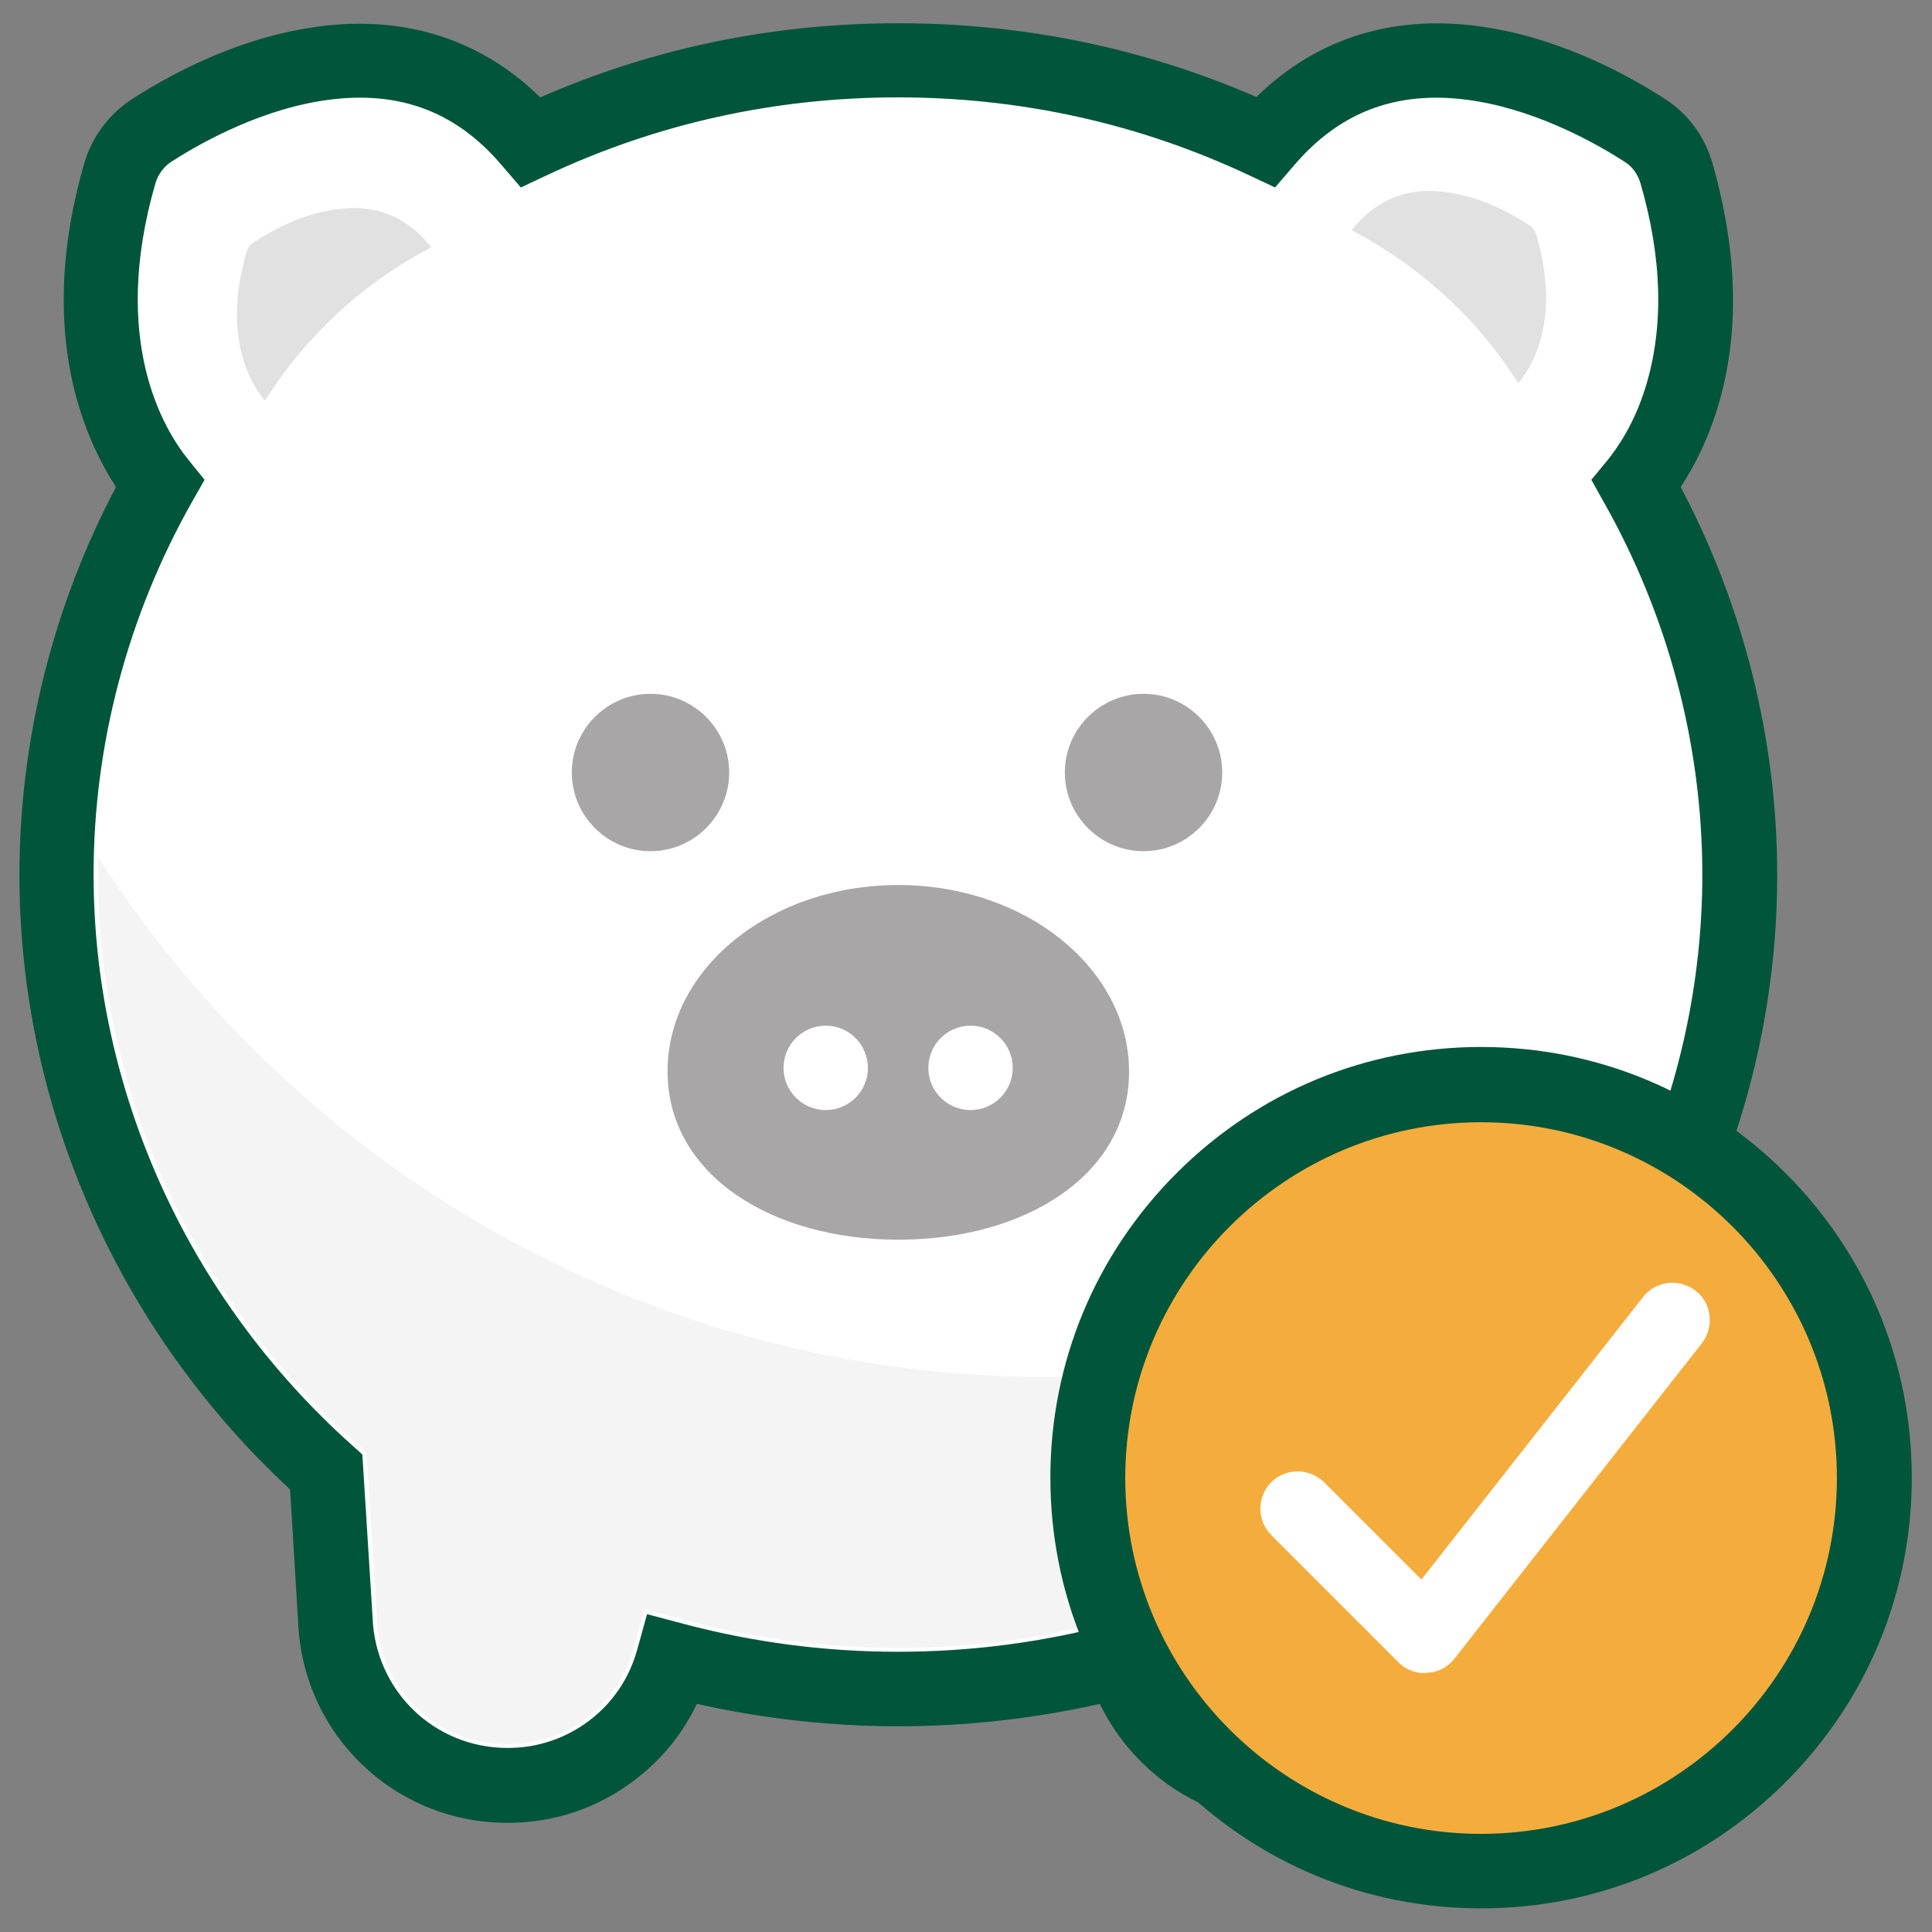 <svg width="92" height="92" viewBox="0 0 92 92" fill="none" xmlns="http://www.w3.org/2000/svg">
<rect x="0" y="0" width="92" height="92" fill="#808080" stroke="none"/>
<g clip-path="url(#clip0_1029_2652)">
<path d="M82.837 41.674C82.837 52.444 78.166 62.799 70.002 70.13L69.568 77.154C69.423 81.57 65.821 85.046 61.368 85.046C57.639 85.046 54.453 82.584 53.475 79.054C50 79.978 46.397 80.466 42.759 80.466C39.12 80.466 35.536 79.996 32.043 79.054C31.065 82.566 27.879 85.046 24.15 85.046C19.715 85.046 16.113 81.57 15.95 77.135L15.515 70.13C7.37 62.799 2.699 52.444 2.699 41.674C2.699 35.157 4.401 28.731 7.623 23.047C6.32 21.436 3.315 16.602 5.722 8.221C5.958 7.388 6.483 6.683 7.207 6.212C9.904 4.456 19.063 -0.594 25.291 6.755C30.757 4.184 36.641 2.881 42.777 2.881C48.914 2.881 54.779 4.184 60.264 6.755C66.473 -0.594 75.632 4.456 78.347 6.212C79.072 6.683 79.597 7.388 79.832 8.221C80.972 12.167 81.063 15.788 80.085 18.938C79.47 20.947 78.547 22.305 77.949 23.029C81.153 28.731 82.837 35.157 82.837 41.674Z" fill="white"/>
<path d="M61.368 86.802C59.16 86.802 57.06 86.096 55.322 84.756C54.055 83.779 53.059 82.548 52.372 81.136C49.24 81.842 46 82.204 42.778 82.204C39.555 82.204 36.315 81.842 33.184 81.136C32.514 82.548 31.518 83.779 30.233 84.756C28.477 86.096 26.395 86.802 24.169 86.802C18.774 86.802 14.394 82.584 14.194 77.19L13.814 70.927C5.614 63.324 0.926 52.698 0.926 41.674C0.926 35.247 2.519 28.875 5.524 23.192C4.818 22.105 4.057 20.603 3.551 18.612C2.736 15.317 2.881 11.661 4.021 7.75C4.383 6.52 5.18 5.452 6.248 4.746C7.805 3.732 10.954 1.94 14.647 1.342C18.974 0.618 22.793 1.759 25.726 4.637C31.102 2.284 36.822 1.107 42.778 1.107C48.733 1.107 54.453 2.284 59.83 4.619C62.762 1.741 66.564 0.6 70.908 1.324C74.583 1.922 77.751 3.714 79.307 4.727C80.394 5.433 81.172 6.501 81.534 7.732C82.765 12.023 82.855 15.969 81.769 19.481C81.281 21.055 80.629 22.286 80.031 23.192C83.037 28.875 84.629 35.247 84.629 41.674C84.629 52.698 79.941 63.324 71.741 70.945L71.361 77.226C71.143 82.602 66.763 86.802 61.368 86.802ZM54.725 76.882L55.196 78.584C55.576 79.941 56.354 81.1 57.476 81.951C58.599 82.801 59.956 83.254 61.368 83.254C64.844 83.254 67.668 80.539 67.795 77.081V77.027L68.265 69.279L68.808 68.79C76.592 61.803 81.063 51.919 81.063 41.656C81.063 35.465 79.434 29.328 76.375 23.916L75.778 22.848L76.556 21.906C76.99 21.363 77.823 20.205 78.366 18.413C79.235 15.589 79.163 12.312 78.113 8.71C77.986 8.294 77.733 7.932 77.352 7.696C76.284 7.008 73.479 5.343 70.311 4.818C66.708 4.221 63.866 5.234 61.604 7.895L60.717 8.927L59.486 8.348C54.254 5.886 48.624 4.637 42.76 4.637C36.895 4.637 31.265 5.886 26.033 8.348L24.802 8.927L23.915 7.895C21.653 5.216 18.811 4.221 15.208 4.818C12.04 5.343 9.235 7.008 8.167 7.696C7.805 7.932 7.533 8.294 7.406 8.71C5.234 16.204 7.786 20.44 8.981 21.906L9.741 22.848L9.144 23.898C6.085 29.31 4.456 35.447 4.456 41.637C4.456 51.901 8.927 61.785 16.711 68.772L17.254 69.261L17.742 77.027C17.869 80.502 20.675 83.236 24.169 83.236C25.599 83.236 26.938 82.783 28.061 81.933C29.183 81.082 29.961 79.923 30.341 78.566L30.812 76.864L32.514 77.317C35.844 78.204 39.284 78.656 42.76 78.656C46.235 78.656 49.675 78.204 53.005 77.317L54.725 76.882Z" fill="#00553A"/>
<path d="M30.976 40.533C28.912 40.533 27.229 38.85 27.229 36.786C27.229 34.722 28.912 33.039 30.976 33.039C33.039 33.039 34.723 34.722 34.723 36.786C34.723 38.85 33.039 40.533 30.976 40.533Z" fill="#A8A6A7"/>
<path d="M54.454 40.533C52.391 40.533 50.707 38.85 50.707 36.786C50.707 34.722 52.391 33.039 54.454 33.039C56.518 33.039 58.201 34.722 58.201 36.786C58.201 38.85 56.518 40.533 54.454 40.533Z" fill="#A8A6A7"/>
<path d="M42.777 42.144C48.841 42.144 53.765 46.127 53.765 51.032C53.765 55.938 48.841 59.033 42.777 59.033C36.713 59.033 31.789 55.92 31.789 51.014C31.789 46.109 36.695 42.144 42.777 42.144Z" fill="#A8A6A7"/>
<path d="M39.32 52.861C40.43 52.861 41.329 51.961 41.329 50.851C41.329 49.742 40.43 48.842 39.32 48.842C38.21 48.842 37.31 49.742 37.31 50.851C37.31 51.961 38.21 52.861 39.32 52.861Z" fill="white"/>
<path d="M46.216 52.861C47.326 52.861 48.226 51.961 48.226 50.851C48.226 49.742 47.326 48.842 46.216 48.842C45.107 48.842 44.207 49.742 44.207 50.851C44.207 51.961 45.107 52.861 46.216 52.861Z" fill="white"/>
<path d="M76.684 58.418C74.674 62.219 71.977 65.695 68.683 68.646L68.085 69.189L67.596 77.009V77.063C67.488 80.43 64.736 83.055 61.369 83.055C58.582 83.055 56.12 81.19 55.377 78.511L54.853 76.629L52.97 77.135C49.657 78.022 46.218 78.475 42.779 78.475C39.339 78.475 35.9 78.022 32.569 77.135L30.686 76.629L30.161 78.511C29.401 81.227 26.994 83.055 24.17 83.055C20.785 83.055 18.051 80.412 17.943 77.027L17.454 69.171L16.857 68.627C9.109 61.676 4.674 51.847 4.674 41.637C4.674 41.366 4.674 41.112 4.692 40.841C14.232 55.703 30.922 65.568 49.893 65.568C59.65 65.586 68.809 62.98 76.684 58.418Z" fill="#F4F4F4"/>
<path d="M12.602 19.064C11.914 18.213 11.534 17.236 11.371 16.168C11.154 14.756 11.353 13.38 11.733 12.023C11.787 11.805 11.932 11.624 12.113 11.516C13.272 10.774 14.485 10.212 15.842 9.995C17.236 9.76 18.539 9.977 19.662 10.882C19.988 11.136 20.259 11.443 20.531 11.751C20.512 11.805 20.458 11.805 20.422 11.841C18.521 12.837 16.784 14.14 15.263 15.715C14.303 16.693 13.453 17.779 12.71 18.938C12.674 18.974 12.656 19.028 12.602 19.064Z" fill="#E1E1E1"/>
<path d="M72.302 18.25C72.99 17.399 73.37 16.421 73.533 15.353C73.75 13.941 73.551 12.566 73.171 11.208C73.116 10.991 72.972 10.81 72.79 10.701C71.632 9.959 70.419 9.398 69.061 9.181C67.668 8.945 66.364 9.162 65.242 10.068C64.916 10.321 64.645 10.629 64.373 10.936C64.391 10.991 64.445 10.991 64.482 11.027C66.419 12.059 68.156 13.362 69.677 14.919C70.636 15.896 71.487 16.983 72.229 18.141C72.229 18.141 72.247 18.213 72.302 18.25Z" fill="#E1E1E1"/>
<path d="M70.528 89.101C80.865 89.101 89.246 80.721 89.246 70.383C89.246 60.046 80.865 51.666 70.528 51.666C60.191 51.666 51.81 60.046 51.81 70.383C51.81 80.721 60.191 89.101 70.528 89.101Z" fill="#F4AD3D"/>
<path d="M70.527 90.875C65.06 90.875 59.901 88.739 56.027 84.865C52.154 80.991 50.018 75.85 50.018 70.365C50.018 64.88 52.154 59.739 56.027 55.866C59.901 51.992 65.042 49.856 70.527 49.856C76.012 49.856 81.153 51.992 85.027 55.866C88.901 59.739 91.037 64.88 91.037 70.365C91.037 75.85 88.901 80.991 85.027 84.865C81.153 88.739 76.012 90.875 70.527 90.875ZM70.527 53.44C61.187 53.44 53.584 61.043 53.584 70.383C53.584 79.724 61.187 87.327 70.527 87.327C79.868 87.327 87.471 79.724 87.471 70.383C87.471 61.043 79.868 53.44 70.527 53.44Z" fill="#00553A"/>
<path d="M67.831 79.67C67.36 79.67 66.907 79.489 66.582 79.145L60.535 73.099C59.848 72.411 59.848 71.288 60.535 70.582C61.223 69.895 62.346 69.895 63.052 70.582L67.686 75.217L78.239 61.767C78.837 60.988 79.959 60.862 80.737 61.459C81.516 62.056 81.642 63.179 81.045 63.957L69.261 78.982C68.953 79.38 68.482 79.633 67.975 79.652C67.903 79.67 67.867 79.67 67.831 79.67Z" fill="white"/>
</g>
<defs>
<clipPath id="clip0_1029_2652">
<rect width="90.51" height="90.51" fill="white" transform="translate(0.744 0.745)"/>
</clipPath>
</defs>
</svg>
